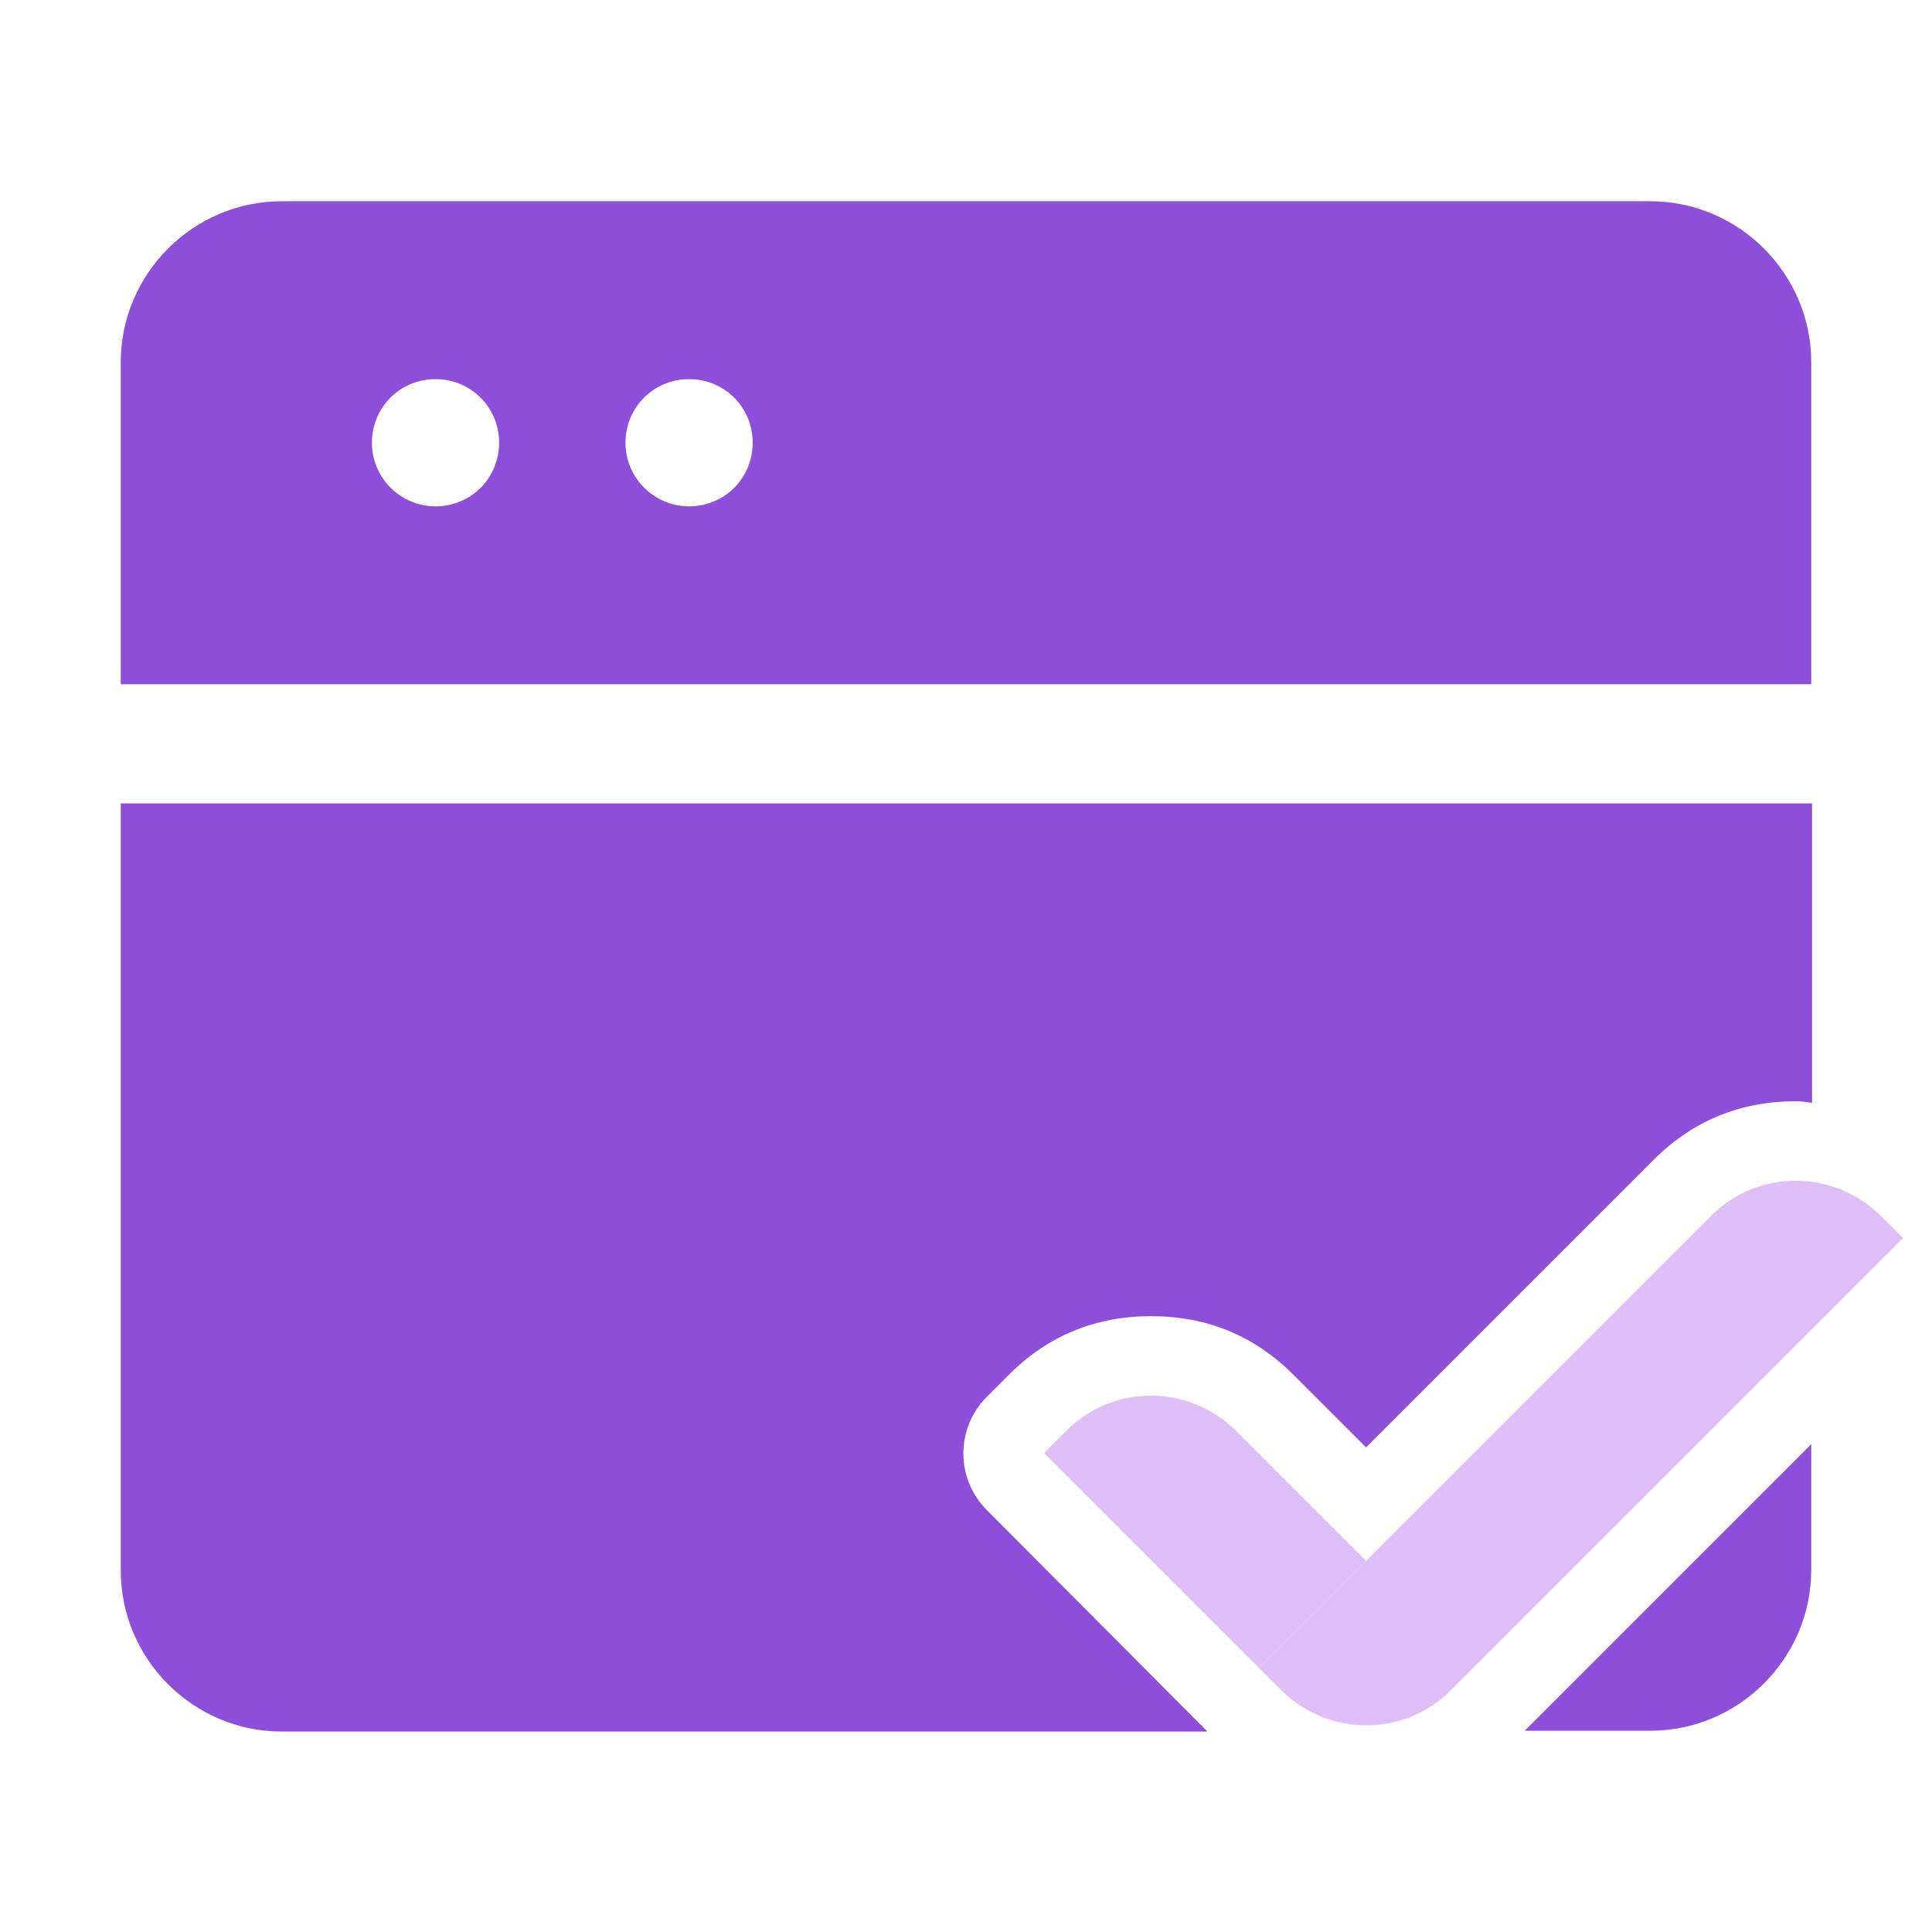 <?xml version="1.0" encoding="UTF-8"?>
<svg id="_图层_1" data-name="图层 1" xmlns="http://www.w3.org/2000/svg" viewBox="0 0 24 24">
  <defs>
    <style>
      .cls-1 {
        fill: #ddbef6;
      }

      .cls-2 {
        fill: #8d4eda;
      }
    </style>
  </defs>
  <path class="cls-2" d="M20.5,2.5H3.5c-1.1,0-2,.9-2,2v4H22.5v-4c0-1.1-.9-2-2-2ZM5.41,6.29c-.43,0-.79-.35-.79-.79s.35-.79,.79-.79,.79,.35,.79,.79-.35,.79-.79,.79Zm3.15,0c-.43,0-.79-.35-.79-.79s.35-.79,.79-.79,.79,.35,.79,.79-.35,.79-.79,.79Z"/>
  <g>
    <path class="cls-2" d="M14.94,21.44h-.01s-2.67-2.68-2.67-2.68c-.39-.39-.39-1.02,0-1.41l.27-.27c.49-.49,1.08-.73,1.77-.73s1.28,.24,1.77,.73l.9,.9,3.57-3.57c.49-.49,1.08-.73,1.77-.73,.07,0,.13,.01,.2,.02v-3.72H1.5v9.53c0,1.1,.9,2,2,2H15l-.06-.06Z"/>
    <path class="cls-2" d="M18.94,21.5h1.56c1.1,0,2-.9,2-2v-1.56l-3.56,3.56Z"/>
  </g>
  <g>
    <path class="cls-1" d="M12.97,18.05l2.67,2.67,1.33-1.33-1.61-1.61c-.59-.59-1.54-.59-2.12,0l-.27,.27Z"/>
    <path class="cls-1" d="M15.64,20.72l.27,.27c.59,.59,1.54,.59,2.12,0h0s5.61-5.61,5.61-5.61l-.27-.27c-.59-.59-1.54-.59-2.12,0l-5.61,5.61Z"/>
  </g>
</svg>